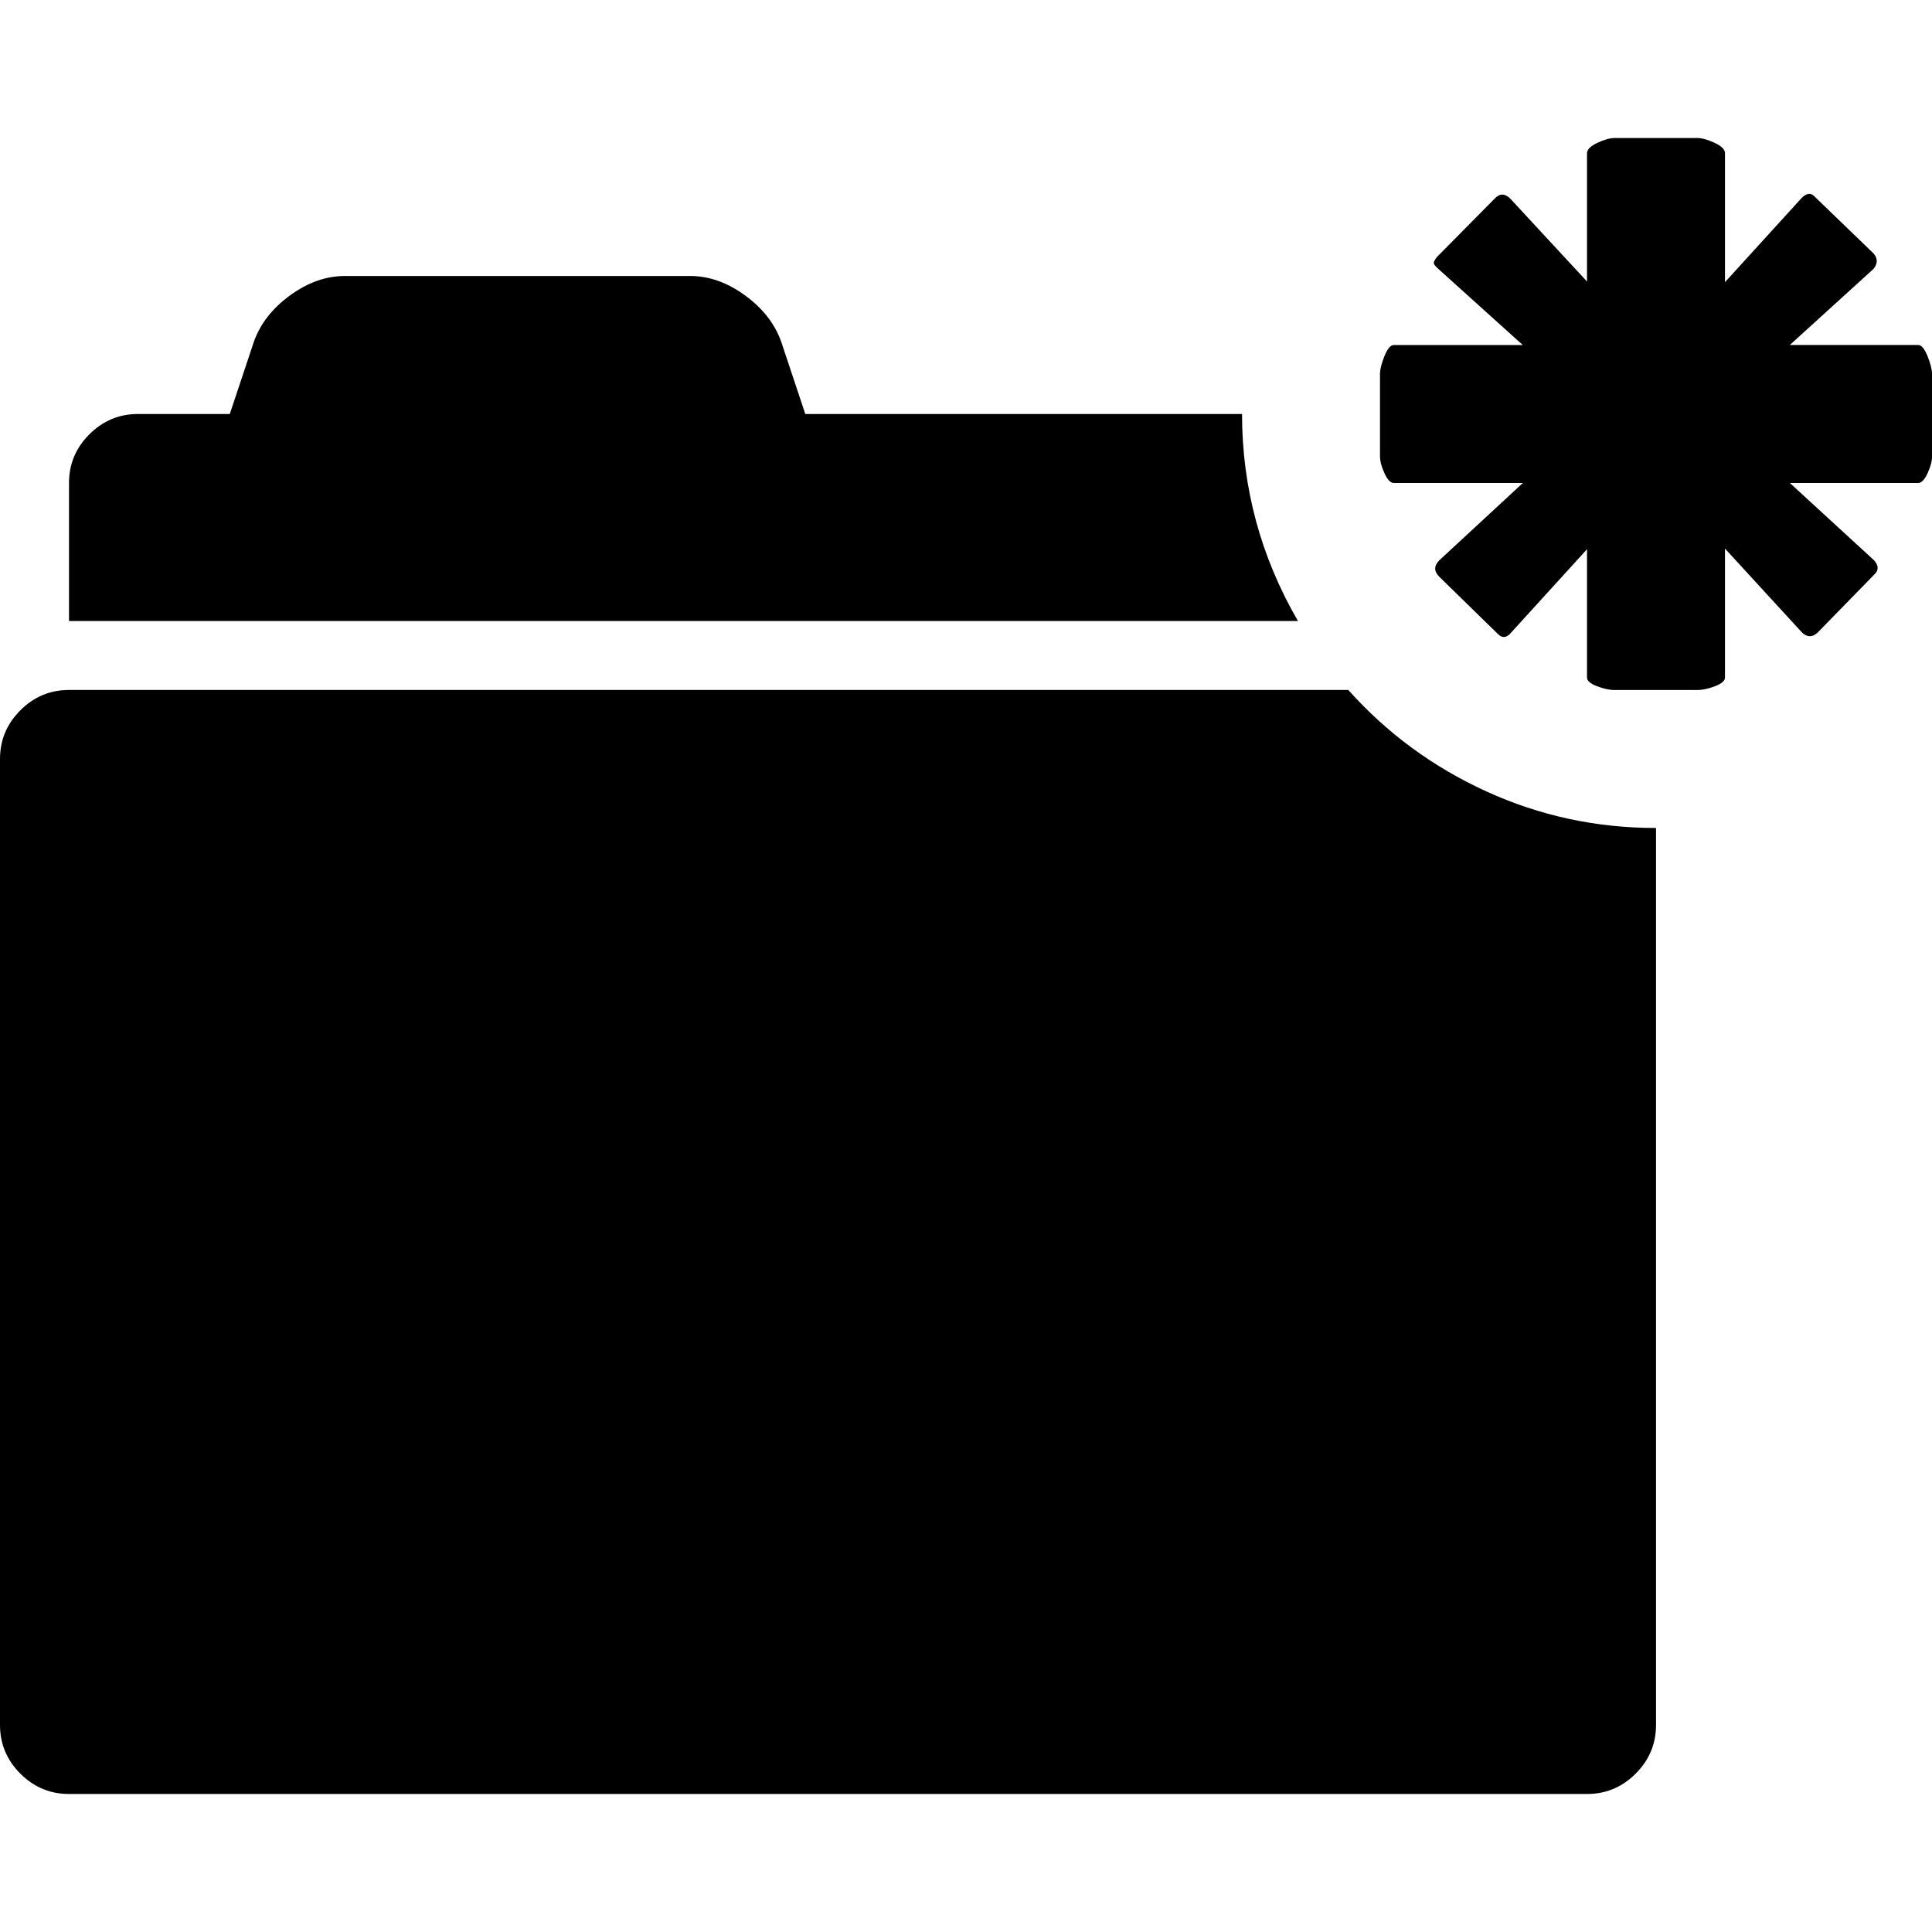 <?xml version="1.0" encoding="UTF-8" standalone="no"?>
<svg
   xmlns:dc="http://purl.org/dc/elements/1.1/"
   xmlns:cc="http://creativecommons.org/ns#"
   xmlns:rdf="http://www.w3.org/1999/02/22-rdf-syntax-ns#"
   xmlns:svg="http://www.w3.org/2000/svg"
   xmlns="http://www.w3.org/2000/svg"
   xmlns:sodipodi="http://sodipodi.sourceforge.net/DTD/sodipodi-0.dtd"
   xmlns:inkscape="http://www.inkscape.org/namespaces/inkscape"
   version="1.1"
   width="32px"
   height="32px"
   id="svg2"
   inkscape:version="0.91 r13725"
   sodipodi:docname="folder_new.svg">
  <defs
     id="defs10" />
  <sodipodi:namedview
     pagecolor="#ffffff"
     bordercolor="#666666"
     borderopacity="1"
     objecttolerance="10"
     gridtolerance="10"
     guidetolerance="10"
     inkscape:pageopacity="0"
     inkscape:pageshadow="2"
     inkscape:window-width="1280"
     inkscape:window-height="972"
     id="namedview8"
     showgrid="false"
     inkscape:zoom="7.375"
     inkscape:cx="-0.20338983"
     inkscape:cy="16"
     inkscape:window-x="-8"
     inkscape:window-y="-8"
     inkscape:window-maximized="1"
     inkscape:current-layer="svg2" />
  <g
     id="g4"
     transform="matrix(0.011,0,0,-0.011,-0.286,23.429)" />
  <path
     d="m 0,28.571 0,-16 q 0,-0.469 0.337,-0.806 0.337,-0.337 0.806,-0.337 l 21.189,0 q 0.96,1.074 2.286,1.68 1.326,0.606 2.811,0.606 l 0,14.857 q 0,0.469 -0.337,0.806 -0.337,0.337 -0.806,0.337 l -25.143,0 q -0.469,0 -0.806,-0.337 Q 0,29.04 0,28.571 Z M 1.143,10.286 1.143,8 Q 1.143,7.531 1.48,7.194 1.817,6.857 2.286,6.857 l 1.52,0 0.4,-1.2 q 0.16,-0.446 0.6,-0.766 0.44,-0.32 0.909,-0.32 l 5.714,0 q 0.469,0 0.909,0.32 0.44,0.32 0.6,0.766 l 0.4,1.2 7.234,0 q 0,1.829 0.926,3.429 l -20.354,0 z m 21.714,-2.72 0,-1.371 q 0,-0.114 0.074,-0.297 0.074,-0.183 0.154,-0.183 l 2.137,0 -1.394,-1.257 q -0.08,-0.069 -0.08,-0.103 0,-0.034 0.057,-0.103 l 0.949,-0.96 q 0.126,-0.137 0.263,0 l 1.269,1.371 0,-2.126 q 0,-0.091 0.171,-0.171 0.171,-0.08 0.286,-0.08 l 1.371,0 q 0.114,0 0.286,0.08 0.171,0.08 0.171,0.171 l 0,2.137 L 29.84,3.28 q 0.126,-0.126 0.217,-0.023 l 0.971,0.937 q 0.114,0.126 0,0.263 l -1.383,1.257 2.126,0 q 0.08,0 0.154,0.183 Q 32,6.08 32,6.194 l 0,1.371 Q 32,7.68 31.926,7.84 31.851,8 31.771,8 L 29.646,8 31.04,9.28 q 0.114,0.126 0.011,0.229 l -0.937,0.96 q -0.137,0.137 -0.274,0 l -1.269,-1.383 0,2.137 q 0,0.08 -0.166,0.143 -0.166,0.063 -0.291,0.063 l -1.371,0 q -0.126,0 -0.291,-0.063 -0.166,-0.063 -0.166,-0.143 l 0,-2.126 -1.269,1.394 q -0.103,0.114 -0.206,0.011 L 23.84,9.554 Q 23.703,9.417 23.84,9.28 L 25.223,8 23.086,8 q -0.08,0 -0.154,-0.16 -0.074,-0.16 -0.074,-0.274 z"
     id="path6"
     inkscape:connector-curvature="0" />
</svg>
